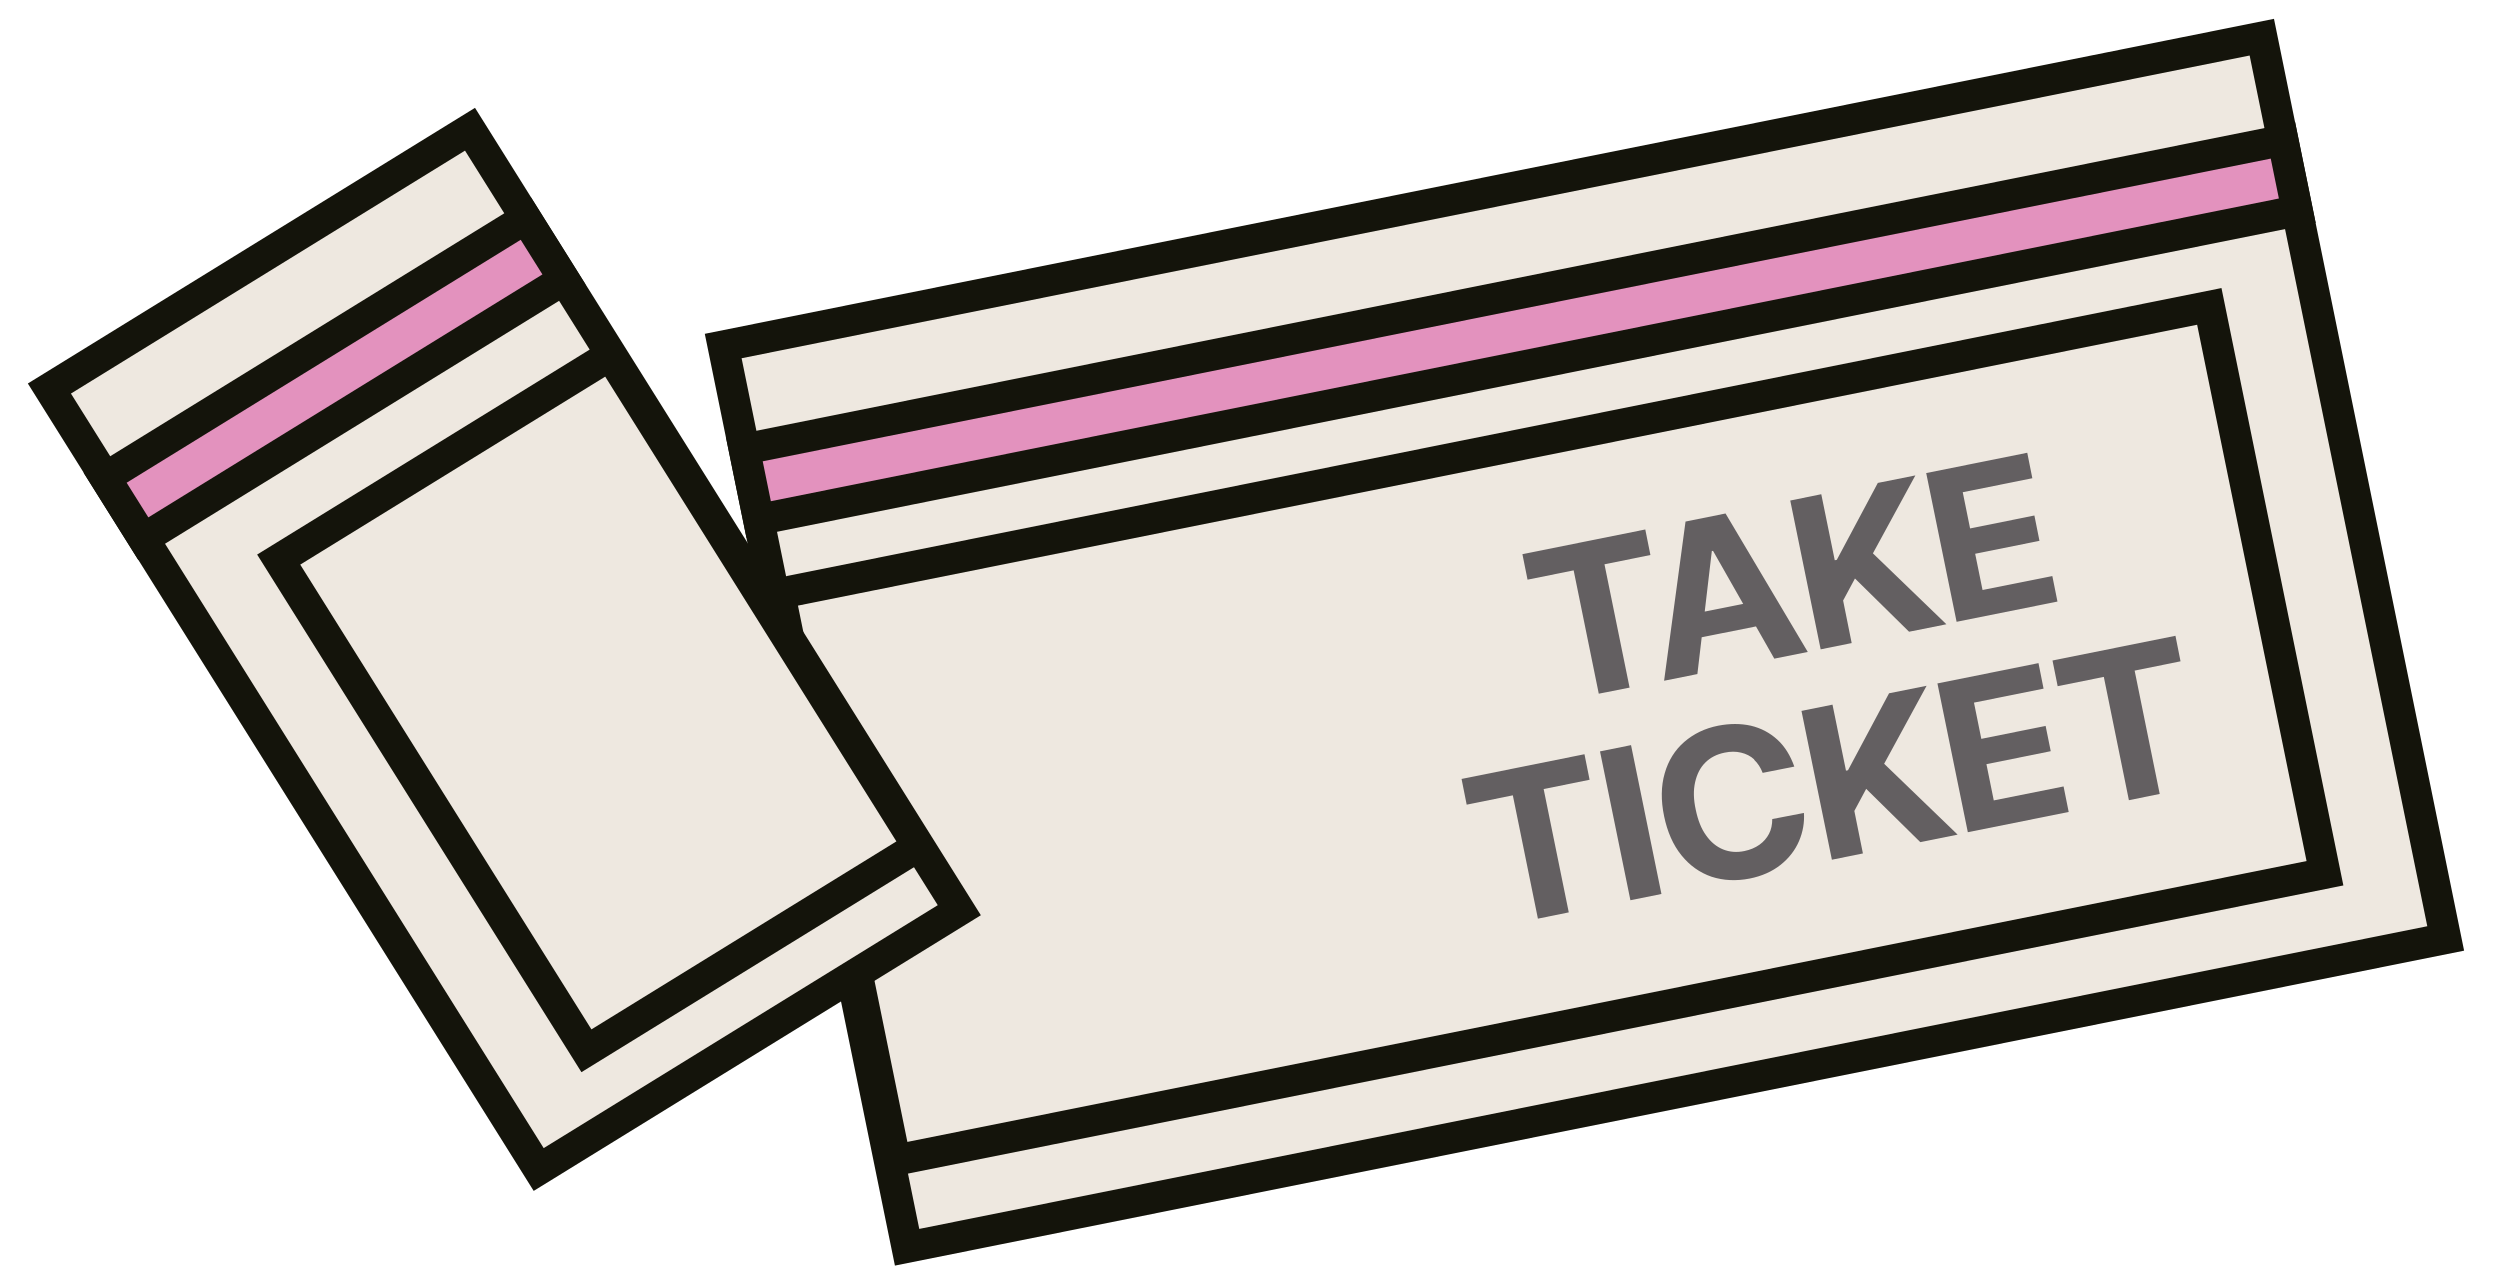 <svg width="61" height="31" viewBox="0 0 61 31" fill="none" xmlns="http://www.w3.org/2000/svg">
<path d="M55.188 0.907L17.646 8.443L22.133 30.433L59.675 22.898L55.188 0.907Z" fill="#EEE8E0" stroke="#14140B" stroke-width="0.761"/>
<path d="M53.907 7.476L19.021 14.479L21.843 28.31L56.729 21.307L53.907 7.476Z" fill="#EEE8E0" stroke="#14140B" stroke-width="0.761"/>
<path d="M55.703 3.422L18.161 10.958L18.512 12.677L56.054 5.141L55.703 3.422Z" fill="#E392BE" stroke="#14140B" stroke-width="0.761"/>
<path d="M37.147 13.522L40.145 12.919L40.27 13.542L39.149 13.769L39.762 16.778L39.01 16.926L38.397 13.917L37.272 14.144L37.147 13.522Z" fill="#635F61"/>
<path d="M40.604 16.61L41.127 12.726L42.103 12.529L44.11 15.908L43.293 16.071L41.799 13.443H41.769L41.416 16.447L40.604 16.61ZM43.039 14.634L43.159 15.222L41.206 15.612L41.087 15.024L43.039 14.634Z" fill="#635F61"/>
<path d="M43.682 12.213L44.439 12.059L44.768 13.67L44.818 13.66L45.819 11.783L46.735 11.6L45.699 13.502L47.492 15.232L46.581 15.414L45.261 14.115L44.972 14.653L45.181 15.691L44.424 15.844L43.682 12.213Z" fill="#635F61"/>
<path d="M47.009 11.541L49.465 11.047L49.589 11.669L47.891 12.01L48.07 12.894L49.639 12.578L49.763 13.196L48.194 13.512L48.374 14.396L50.077 14.056L50.202 14.678L47.741 15.172L46.999 11.541H47.009Z" fill="#635F61"/>
<path d="M35.663 19.006L38.661 18.403L38.786 19.026L37.665 19.253L38.278 22.262L37.525 22.415L36.913 19.406L35.787 19.634L35.663 19.011V19.006Z" fill="#635F61"/>
<path d="M40.539 21.813L39.782 21.966L39.04 18.334L39.797 18.181L40.539 21.813Z" fill="#635F61"/>
<path d="M42.805 18.532C42.715 18.448 42.606 18.393 42.481 18.364C42.357 18.334 42.227 18.334 42.083 18.364C41.889 18.403 41.734 18.483 41.61 18.606C41.485 18.73 41.406 18.888 41.361 19.085C41.316 19.283 41.321 19.505 41.376 19.757C41.43 20.014 41.51 20.222 41.63 20.385C41.744 20.548 41.884 20.661 42.043 20.726C42.203 20.79 42.377 20.805 42.566 20.765C42.706 20.735 42.825 20.686 42.93 20.612C43.034 20.538 43.109 20.449 43.164 20.345C43.219 20.241 43.243 20.118 43.243 19.985L44.016 19.836C44.031 20.069 43.991 20.301 43.896 20.523C43.801 20.745 43.652 20.938 43.448 21.101C43.243 21.264 42.989 21.378 42.691 21.437C42.362 21.501 42.053 21.486 41.764 21.393C41.475 21.294 41.231 21.121 41.027 20.869C40.823 20.617 40.683 20.296 40.604 19.915C40.524 19.53 40.529 19.179 40.619 18.868C40.708 18.557 40.868 18.3 41.097 18.102C41.326 17.904 41.6 17.771 41.923 17.707C42.208 17.652 42.471 17.652 42.721 17.707C42.969 17.766 43.184 17.88 43.368 18.048C43.552 18.216 43.687 18.438 43.781 18.705L43.009 18.858C42.96 18.73 42.89 18.621 42.8 18.537L42.805 18.532Z" fill="#635F61"/>
<path d="M43.956 17.346L44.713 17.193L45.042 18.804L45.091 18.794L46.093 16.916L47.009 16.733L45.973 18.636L47.766 20.365L46.855 20.548L45.535 19.248L45.246 19.787L45.455 20.824L44.698 20.977L43.956 17.346Z" fill="#635F61"/>
<path d="M47.283 16.674L49.739 16.18L49.863 16.803L48.165 17.144L48.344 18.028L49.913 17.712L50.038 18.329L48.469 18.646L48.648 19.53L50.351 19.189L50.476 19.812L48.015 20.306L47.273 16.674H47.283Z" fill="#635F61"/>
<path d="M50.082 16.116L53.081 15.513L53.205 16.136L52.085 16.363L52.697 19.372L51.945 19.525L51.333 16.516L50.207 16.743L50.082 16.121V16.116Z" fill="#635F61"/>
<path d="M11.468 3.153L1.205 9.48L13.144 28.536L23.407 22.209L11.468 3.153Z" fill="#EEE8E0" stroke="#14140B" stroke-width="0.761"/>
<path d="M14.889 8.668L6.8 13.654L14.309 25.639L22.398 20.653L14.889 8.668Z" fill="#EEE8E0" stroke="#14140B" stroke-width="0.761"/>
<path d="M12.827 5.329L2.564 11.656L3.498 13.146L13.761 6.819L12.827 5.329Z" fill="#E392BE" stroke="#14140B" stroke-width="0.761"/>
</svg>
